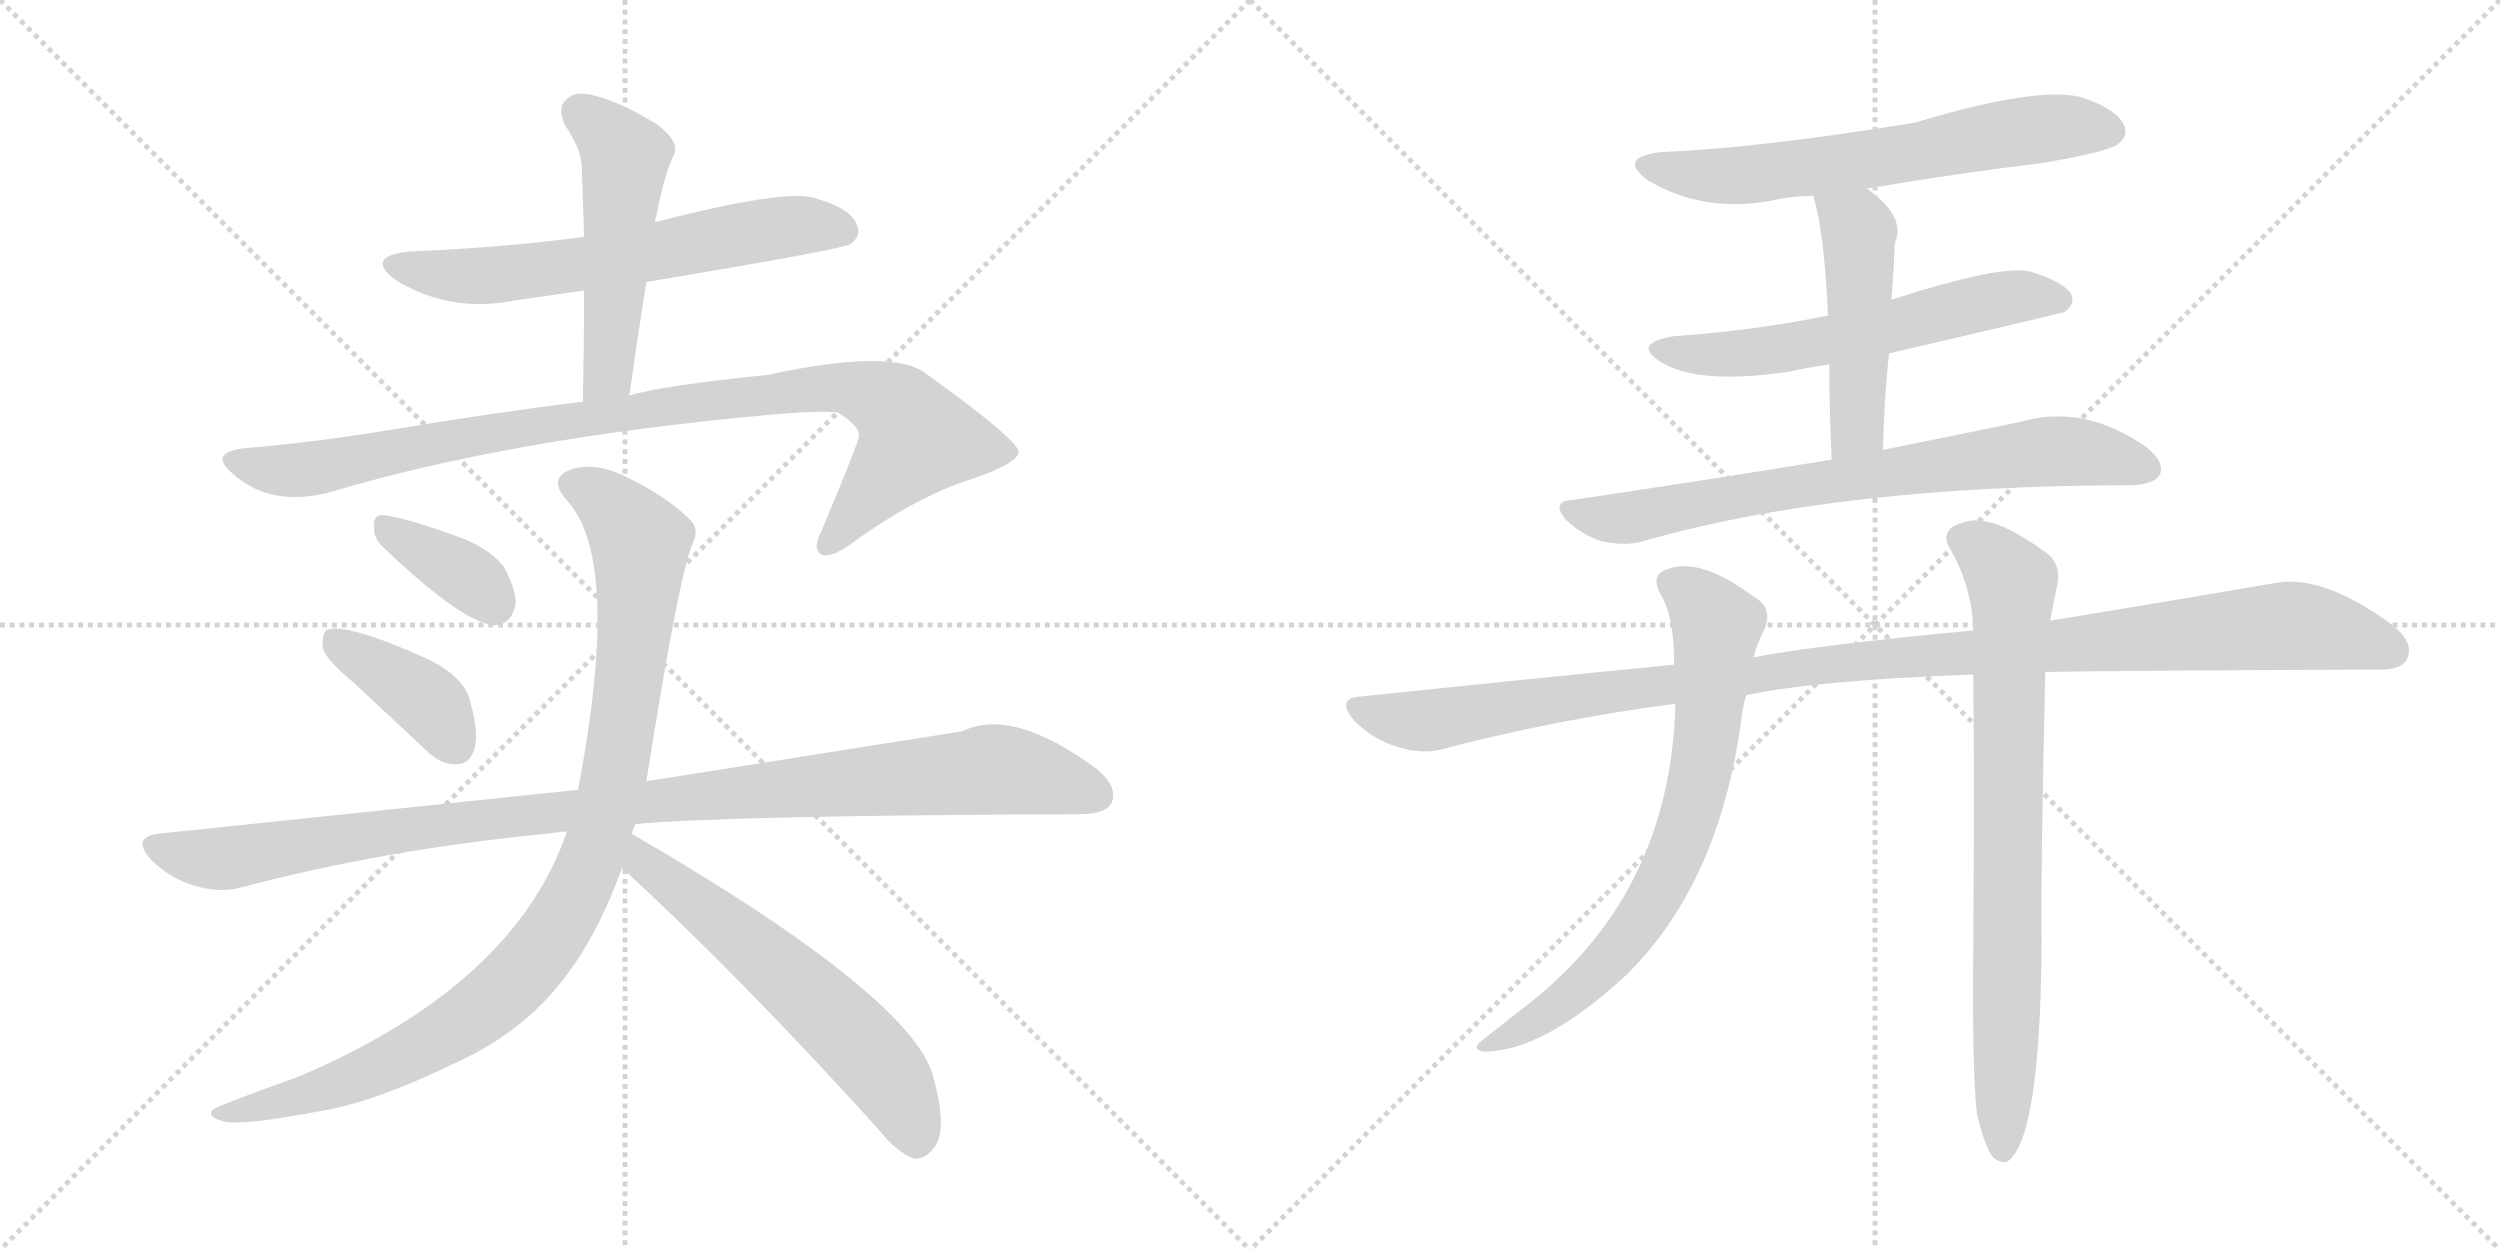 <svg version="1.1" viewBox="0 0 2048 1024" xmlns="http://www.w3.org/2000/svg">
  <g stroke="lightgray" stroke-dasharray="1,1" stroke-width="1" transform="scale(4, 4)">
    <line x1="0" y1="0" x2="256" y2="256"></line>
    <line x1="256" y1="0" x2="0" y2="256"></line>
    <line x1="128" y1="0" x2="128" y2="256"></line>
    <line x1="0" y1="128" x2="256" y2="128"></line>
    <line x1="256" y1="0" x2="512" y2="256"></line>
    <line x1="512" y1="0" x2="256" y2="256"></line>
    <line x1="384" y1="0" x2="384" y2="256"></line>
    <line x1="256" y1="128" x2="512" y2="128"></line>
  </g>
<g transform="scale(1, -1) translate(0, -850)">
   <style type="text/css">
    @keyframes keyframes0 {
      from {
       stroke: black;
       stroke-dashoffset: 624;
       stroke-width: 128;
       }
       67% {
       animation-timing-function: step-end;
       stroke: black;
       stroke-dashoffset: 0;
       stroke-width: 128;
       }
       to {
       stroke: black;
       stroke-width: 1024;
       }
       }
       #make-me-a-hanzi-animation-0 {
         animation: keyframes0 0.758s both;
         animation-delay: 0s;
         animation-timing-function: linear;
       }
    @keyframes keyframes1 {
      from {
       stroke: black;
       stroke-dashoffset: 507;
       stroke-width: 128;
       }
       62% {
       animation-timing-function: step-end;
       stroke: black;
       stroke-dashoffset: 0;
       stroke-width: 128;
       }
       to {
       stroke: black;
       stroke-width: 1024;
       }
       }
       #make-me-a-hanzi-animation-1 {
         animation: keyframes1 0.663s both;
         animation-delay: 0.758s;
         animation-timing-function: linear;
       }
    @keyframes keyframes2 {
      from {
       stroke: black;
       stroke-dashoffset: 949;
       stroke-width: 128;
       }
       76% {
       animation-timing-function: step-end;
       stroke: black;
       stroke-dashoffset: 0;
       stroke-width: 128;
       }
       to {
       stroke: black;
       stroke-width: 1024;
       }
       }
       #make-me-a-hanzi-animation-2 {
         animation: keyframes2 1.022s both;
         animation-delay: 1.42s;
         animation-timing-function: linear;
       }
    @keyframes keyframes3 {
      from {
       stroke: black;
       stroke-dashoffset: 363;
       stroke-width: 128;
       }
       54% {
       animation-timing-function: step-end;
       stroke: black;
       stroke-dashoffset: 0;
       stroke-width: 128;
       }
       to {
       stroke: black;
       stroke-width: 1024;
       }
       }
       #make-me-a-hanzi-animation-3 {
         animation: keyframes3 0.545s both;
         animation-delay: 2.443s;
         animation-timing-function: linear;
       }
    @keyframes keyframes4 {
      from {
       stroke: black;
       stroke-dashoffset: 392;
       stroke-width: 128;
       }
       56% {
       animation-timing-function: step-end;
       stroke: black;
       stroke-dashoffset: 0;
       stroke-width: 128;
       }
       to {
       stroke: black;
       stroke-width: 1024;
       }
       }
       #make-me-a-hanzi-animation-4 {
         animation: keyframes4 0.569s both;
         animation-delay: 2.988s;
         animation-timing-function: linear;
       }
    @keyframes keyframes5 {
      from {
       stroke: black;
       stroke-dashoffset: 1035;
       stroke-width: 128;
       }
       77% {
       animation-timing-function: step-end;
       stroke: black;
       stroke-dashoffset: 0;
       stroke-width: 128;
       }
       to {
       stroke: black;
       stroke-width: 1024;
       }
       }
       #make-me-a-hanzi-animation-5 {
         animation: keyframes5 1.092s both;
         animation-delay: 3.557s;
         animation-timing-function: linear;
       }
    @keyframes keyframes6 {
      from {
       stroke: black;
       stroke-dashoffset: 981;
       stroke-width: 128;
       }
       76% {
       animation-timing-function: step-end;
       stroke: black;
       stroke-dashoffset: 0;
       stroke-width: 128;
       }
       to {
       stroke: black;
       stroke-width: 1024;
       }
       }
       #make-me-a-hanzi-animation-6 {
         animation: keyframes6 1.048s both;
         animation-delay: 4.649s;
         animation-timing-function: linear;
       }
    @keyframes keyframes7 {
      from {
       stroke: black;
       stroke-dashoffset: 594;
       stroke-width: 128;
       }
       66% {
       animation-timing-function: step-end;
       stroke: black;
       stroke-dashoffset: 0;
       stroke-width: 128;
       }
       to {
       stroke: black;
       stroke-width: 1024;
       }
       }
       #make-me-a-hanzi-animation-7 {
         animation: keyframes7 0.733s both;
         animation-delay: 5.698s;
         animation-timing-function: linear;
       }
    @keyframes keyframes8 {
      from {
       stroke: black;
       stroke-dashoffset: 635;
       stroke-width: 128;
       }
       67% {
       animation-timing-function: step-end;
       stroke: black;
       stroke-dashoffset: 0;
       stroke-width: 128;
       }
       to {
       stroke: black;
       stroke-width: 1024;
       }
       }
       #make-me-a-hanzi-animation-8 {
         animation: keyframes8 0.767s both;
         animation-delay: 6.431s;
         animation-timing-function: linear;
       }
    @keyframes keyframes9 {
      from {
       stroke: black;
       stroke-dashoffset: 587;
       stroke-width: 128;
       }
       66% {
       animation-timing-function: step-end;
       stroke: black;
       stroke-dashoffset: 0;
       stroke-width: 128;
       }
       to {
       stroke: black;
       stroke-width: 1024;
       }
       }
       #make-me-a-hanzi-animation-9 {
         animation: keyframes9 0.728s both;
         animation-delay: 7.198s;
         animation-timing-function: linear;
       }
    @keyframes keyframes10 {
      from {
       stroke: black;
       stroke-dashoffset: 478;
       stroke-width: 128;
       }
       61% {
       animation-timing-function: step-end;
       stroke: black;
       stroke-dashoffset: 0;
       stroke-width: 128;
       }
       to {
       stroke: black;
       stroke-width: 1024;
       }
       }
       #make-me-a-hanzi-animation-10 {
         animation: keyframes10 0.639s both;
         animation-delay: 7.926s;
         animation-timing-function: linear;
       }
    @keyframes keyframes11 {
      from {
       stroke: black;
       stroke-dashoffset: 737;
       stroke-width: 128;
       }
       71% {
       animation-timing-function: step-end;
       stroke: black;
       stroke-dashoffset: 0;
       stroke-width: 128;
       }
       to {
       stroke: black;
       stroke-width: 1024;
       }
       }
       #make-me-a-hanzi-animation-11 {
         animation: keyframes11 0.85s both;
         animation-delay: 8.565s;
         animation-timing-function: linear;
       }
    @keyframes keyframes12 {
      from {
       stroke: black;
       stroke-dashoffset: 1111;
       stroke-width: 128;
       }
       78% {
       animation-timing-function: step-end;
       stroke: black;
       stroke-dashoffset: 0;
       stroke-width: 128;
       }
       to {
       stroke: black;
       stroke-width: 1024;
       }
       }
       #make-me-a-hanzi-animation-12 {
         animation: keyframes12 1.154s both;
         animation-delay: 9.414s;
         animation-timing-function: linear;
       }
    @keyframes keyframes13 {
      from {
       stroke: black;
       stroke-dashoffset: 723;
       stroke-width: 128;
       }
       70% {
       animation-timing-function: step-end;
       stroke: black;
       stroke-dashoffset: 0;
       stroke-width: 128;
       }
       to {
       stroke: black;
       stroke-width: 1024;
       }
       }
       #make-me-a-hanzi-animation-13 {
         animation: keyframes13 0.838s both;
         animation-delay: 10.569s;
         animation-timing-function: linear;
       }
    @keyframes keyframes14 {
      from {
       stroke: black;
       stroke-dashoffset: 777;
       stroke-width: 128;
       }
       72% {
       animation-timing-function: step-end;
       stroke: black;
       stroke-dashoffset: 0;
       stroke-width: 128;
       }
       to {
       stroke: black;
       stroke-width: 1024;
       }
       }
       #make-me-a-hanzi-animation-14 {
         animation: keyframes14 0.882s both;
         animation-delay: 11.407s;
         animation-timing-function: linear;
       }
</style>
<path d="M 478.5 656.0 Q 411.5 647.0 335.5 644.0 Q 298.5 640.0 323.5 621.0 Q 368.5 593.0 422.5 604.0 L 478.5 612.0 L 529.5 619.0 Q 691.5 646.0 696.5 650.0 Q 706.5 657.0 701.5 667.0 Q 695.5 680.0 666.5 688.0 Q 641.5 695.0 536.5 668.0 L 478.5 656.0 Z" fill="lightgray"></path> 
<path d="M 536.5 668.0 Q 537.5 672.0 538.5 677.0 Q 544.5 708.0 552.5 724.0 Q 556.5 734.0 538.5 748.0 Q 507.5 767.0 485.5 772.0 Q 470.5 776.0 463.5 768.0 Q 456.5 762.0 462.5 748.0 Q 475.5 729.0 476.5 715.0 Q 477.5 687.0 478.5 656.0 L 478.5 612.0 Q 478.5 569.0 477.5 521.0 C 476.5 491.0 511.5 496.0 515.5 526.0 Q 522.5 575.0 529.5 619.0 L 536.5 668.0 Z" fill="lightgray"></path> 
<path d="M 477.5 521.0 Q 404.5 512.0 314.5 497.0 Q 259.5 488.0 202.5 483.0 Q 169.5 480.0 190.5 462.0 Q 220.5 435.0 267.5 446.0 Q 417.5 491.0 628.5 510.0 Q 671.5 514.0 686.5 512.0 Q 705.5 500.0 703.5 492.0 Q 703.5 488.0 672.5 414.0 Q 665.5 401.0 672.5 396.0 Q 679.5 392.0 696.5 404.0 Q 751.5 444.0 797.5 458.0 Q 834.5 471.0 834.5 480.0 Q 833.5 490.0 758.5 544.0 Q 731.5 565.0 629.5 543.0 Q 541.5 534.0 515.5 526.0 L 477.5 521.0 Z" fill="lightgray"></path> 
<path d="M 312.5 403.0 Q 381.5 337.0 406.5 338.0 Q 419.5 339.0 422.5 356.0 Q 422.5 368.0 412.5 386.0 Q 399.5 402.0 373.5 411.0 Q 331.5 426.0 314.5 428.0 Q 305.5 429.0 306.5 418.0 Q 305.5 411.0 312.5 403.0 Z" fill="lightgray"></path> 
<path d="M 289.5 291.0 L 349.5 235.0 Q 361.5 223.0 374.5 224.0 Q 384.5 224.0 388.5 236.0 Q 392.5 249.0 385.5 274.0 Q 381.5 295.0 350.5 310.0 Q 284.5 340.0 267.5 334.0 Q 263.5 330.0 264.5 319.0 Q 267.5 309.0 289.5 291.0 Z" fill="lightgray"></path> 
<path d="M 520.5 175.0 Q 601.5 182.0 883.5 183.0 Q 905.5 183.0 910.5 192.0 Q 916.5 205.0 898.5 220.0 Q 829.5 271.0 788.5 251.0 L 529.5 210.0 L 473.5 203.0 L 129.5 167.0 Q 107.5 164.0 123.5 146.0 Q 138.5 131.0 157.5 125.0 Q 179.5 118.0 197.5 123.0 Q 314.5 154.0 447.5 167.0 Q 454.5 168.0 464.5 169.0 L 520.5 175.0 Z" fill="lightgray"></path> 
<path d="M 517.5 167.0 Q 518.5 171.0 520.5 175.0 L 529.5 210.0 Q 556.5 381.0 567.5 405.0 Q 573.5 417.0 564.5 425.0 Q 545.5 444.0 509.5 461.0 Q 487.5 471.0 469.5 466.0 Q 447.5 459.0 464.5 440.0 Q 509.5 391.0 473.5 203.0 L 464.5 169.0 Q 421.5 43.0 244.5 -32.0 Q 177.5 -56.0 174.5 -59.0 Q 168.5 -65.0 184.5 -69.0 Q 200.5 -72.0 263.5 -60.0 Q 306.5 -53.0 372.5 -21.0 Q 421.5 1.0 453.5 38.0 Q 487.5 77.0 509.5 139.0 L 517.5 167.0 Z" fill="lightgray"></path> 
<path d="M 509.5 139.0 Q 605.5 51.0 719.5 -75.0 Q 734.5 -94.0 748.5 -99.0 Q 757.5 -100.0 764.5 -91.0 Q 776.5 -78.0 765.5 -36.0 Q 753.5 30.0 517.5 167.0 C 491.5 182.0 487.5 159.0 509.5 139.0 Z" fill="lightgray"></path> 
<path d="M 1529.5 695.5 Q 1599.5 707.5 1673.5 716.5 Q 1725.5 725.5 1734.5 731.5 Q 1744.5 738.5 1739.5 748.5 Q 1732.5 761.5 1704.5 770.5 Q 1668.5 779.5 1568.5 749.5 Q 1439.5 728.5 1361.5 725.5 Q 1324.5 721.5 1349.5 702.5 Q 1394.5 675.5 1450.5 685.5 Q 1466.5 689.5 1485.5 689.5 L 1529.5 695.5 Z" fill="lightgray"></path> 
<path d="M 1547.5 560.5 Q 1689.5 593.5 1691.5 594.5 Q 1700.5 601.5 1696.5 609.5 Q 1689.5 619.5 1663.5 627.5 Q 1639.5 633.5 1549.5 604.5 L 1497.5 591.5 Q 1439.5 579.5 1370.5 574.5 Q 1336.5 568.5 1360.5 553.5 Q 1390.5 534.5 1465.5 545.5 Q 1478.5 548.5 1498.5 551.5 L 1547.5 560.5 Z" fill="lightgray"></path> 
<path d="M 1542.5 481.5 Q 1543.5 524.5 1547.5 560.5 L 1549.5 604.5 Q 1550.5 620.5 1551.5 633.5 Q 1551.5 643.5 1552.5 651.5 Q 1561.5 672.5 1529.5 695.5 C 1505.5 713.5 1477.5 718.5 1485.5 689.5 Q 1494.5 659.5 1497.5 591.5 L 1498.5 551.5 Q 1498.5 518.5 1500.5 473.5 C 1501.5 443.5 1541.5 451.5 1542.5 481.5 Z" fill="lightgray"></path> 
<path d="M 1500.5 473.5 Q 1403.5 457.5 1288.5 440.5 Q 1269.5 439.5 1283.5 423.5 Q 1296.5 411.5 1312.5 406.5 Q 1331.5 402.5 1345.5 406.5 Q 1505.5 452.5 1747.5 452.5 Q 1765.5 453.5 1769.5 461.5 Q 1773.5 471.5 1758.5 483.5 Q 1707.5 519.5 1655.5 504.5 Q 1607.5 494.5 1542.5 481.5 L 1500.5 473.5 Z" fill="lightgray"></path> 
<path d="M 1675.5 299.5 Q 1714.5 300.5 1945.5 301.5 Q 1966.5 300.5 1971.5 309.5 Q 1978.5 322.5 1960.5 337.5 Q 1903.5 379.5 1864.5 372.5 Q 1788.5 359.5 1679.5 341.5 L 1616.5 333.5 Q 1487.5 321.5 1436.5 311.5 L 1371.5 305.5 Q 1248.5 293.5 1115.5 279.5 Q 1093.5 278.5 1109.5 259.5 Q 1124.5 244.5 1143.5 238.5 Q 1165.5 231.5 1182.5 236.5 Q 1273.5 260.5 1372.5 273.5 L 1430.5 280.5 Q 1485.5 292.5 1616.5 297.5 L 1675.5 299.5 Z" fill="lightgray"></path> 
<path d="M 1436.5 311.5 Q 1439.5 323.5 1445.5 334.5 Q 1452.5 352.5 1437.5 360.5 Q 1392.5 394.5 1365.5 383.5 Q 1352.5 379.5 1359.5 364.5 Q 1371.5 346.5 1371.5 305.5 L 1372.5 273.5 Q 1368.5 114.5 1245.5 22.5 Q 1230.5 10.5 1216.5 -0.5 Q 1203.5 -9.5 1215.5 -11.5 Q 1264.5 -11.5 1332.5 51.5 Q 1408.5 126.5 1426.5 260.5 Q 1427.5 270.5 1430.5 280.5 L 1436.5 311.5 Z" fill="lightgray"></path> 
<path d="M 1619.5 -62.5 Q 1625.5 -87.5 1631.5 -96.5 Q 1637.5 -103.5 1644.5 -101.5 Q 1671.5 -83.5 1672.5 78.5 Q 1671.5 124.5 1675.5 299.5 L 1679.5 341.5 Q 1682.5 357.5 1685.5 371.5 Q 1688.5 389.5 1674.5 398.5 Q 1643.5 420.5 1627.5 422.5 Q 1615.5 426.5 1599.5 418.5 Q 1590.5 411.5 1597.5 400.5 Q 1615.5 369.5 1616.5 333.5 L 1616.5 297.5 Q 1617.5 204.5 1616.5 74.5 Q 1615.5 -28.5 1619.5 -62.5 Z" fill="lightgray"></path> 
      <clipPath id="make-me-a-hanzi-clip-0">
      <path d="M 478.5 656.0 Q 411.5 647.0 335.5 644.0 Q 298.5 640.0 323.5 621.0 Q 368.5 593.0 422.5 604.0 L 478.5 612.0 L 529.5 619.0 Q 691.5 646.0 696.5 650.0 Q 706.5 657.0 701.5 667.0 Q 695.5 680.0 666.5 688.0 Q 641.5 695.0 536.5 668.0 L 478.5 656.0 Z" fill="lightgray"></path>
      </clipPath>
      <path clip-path="url(#make-me-a-hanzi-clip-0)" d="M 327.5 634.0 L 386.5 623.0 L 540.5 642.0 L 625.5 662.0 L 668.5 666.0 L 690.5 661.0 " fill="none" id="make-me-a-hanzi-animation-0" stroke-dasharray="496 992" stroke-linecap="round"></path>

      <clipPath id="make-me-a-hanzi-clip-1">
      <path d="M 536.5 668.0 Q 537.5 672.0 538.5 677.0 Q 544.5 708.0 552.5 724.0 Q 556.5 734.0 538.5 748.0 Q 507.5 767.0 485.5 772.0 Q 470.5 776.0 463.5 768.0 Q 456.5 762.0 462.5 748.0 Q 475.5 729.0 476.5 715.0 Q 477.5 687.0 478.5 656.0 L 478.5 612.0 Q 478.5 569.0 477.5 521.0 C 476.5 491.0 511.5 496.0 515.5 526.0 Q 522.5 575.0 529.5 619.0 L 536.5 668.0 Z" fill="lightgray"></path>
      </clipPath>
      <path clip-path="url(#make-me-a-hanzi-clip-1)" d="M 475.5 758.0 L 512.5 721.0 L 499.5 553.0 L 494.5 539.0 L 482.5 529.0 " fill="none" id="make-me-a-hanzi-animation-1" stroke-dasharray="379 758" stroke-linecap="round"></path>

      <clipPath id="make-me-a-hanzi-clip-2">
      <path d="M 477.5 521.0 Q 404.5 512.0 314.5 497.0 Q 259.5 488.0 202.5 483.0 Q 169.5 480.0 190.5 462.0 Q 220.5 435.0 267.5 446.0 Q 417.5 491.0 628.5 510.0 Q 671.5 514.0 686.5 512.0 Q 705.5 500.0 703.5 492.0 Q 703.5 488.0 672.5 414.0 Q 665.5 401.0 672.5 396.0 Q 679.5 392.0 696.5 404.0 Q 751.5 444.0 797.5 458.0 Q 834.5 471.0 834.5 480.0 Q 833.5 490.0 758.5 544.0 Q 731.5 565.0 629.5 543.0 Q 541.5 534.0 515.5 526.0 L 477.5 521.0 Z" fill="lightgray"></path>
      </clipPath>
      <path clip-path="url(#make-me-a-hanzi-clip-2)" d="M 194.5 473.0 L 217.5 465.0 L 255.5 466.0 L 402.5 496.0 L 643.5 530.0 L 698.5 532.0 L 731.5 518.0 L 749.5 488.0 L 677.5 403.0 " fill="none" id="make-me-a-hanzi-animation-2" stroke-dasharray="821 1642" stroke-linecap="round"></path>

      <clipPath id="make-me-a-hanzi-clip-3">
      <path d="M 312.5 403.0 Q 381.5 337.0 406.5 338.0 Q 419.5 339.0 422.5 356.0 Q 422.5 368.0 412.5 386.0 Q 399.5 402.0 373.5 411.0 Q 331.5 426.0 314.5 428.0 Q 305.5 429.0 306.5 418.0 Q 305.5 411.0 312.5 403.0 Z" fill="lightgray"></path>
      </clipPath>
      <path clip-path="url(#make-me-a-hanzi-clip-3)" d="M 317.5 417.0 L 381.5 378.0 L 404.5 355.0 " fill="none" id="make-me-a-hanzi-animation-3" stroke-dasharray="235 470" stroke-linecap="round"></path>

      <clipPath id="make-me-a-hanzi-clip-4">
      <path d="M 289.5 291.0 L 349.5 235.0 Q 361.5 223.0 374.5 224.0 Q 384.5 224.0 388.5 236.0 Q 392.5 249.0 385.5 274.0 Q 381.5 295.0 350.5 310.0 Q 284.5 340.0 267.5 334.0 Q 263.5 330.0 264.5 319.0 Q 267.5 309.0 289.5 291.0 Z" fill="lightgray"></path>
      </clipPath>
      <path clip-path="url(#make-me-a-hanzi-clip-4)" d="M 272.5 325.0 L 350.5 275.0 L 374.5 239.0 " fill="none" id="make-me-a-hanzi-animation-4" stroke-dasharray="264 528" stroke-linecap="round"></path>

      <clipPath id="make-me-a-hanzi-clip-5">
      <path d="M 520.5 175.0 Q 601.5 182.0 883.5 183.0 Q 905.5 183.0 910.5 192.0 Q 916.5 205.0 898.5 220.0 Q 829.5 271.0 788.5 251.0 L 529.5 210.0 L 473.5 203.0 L 129.5 167.0 Q 107.5 164.0 123.5 146.0 Q 138.5 131.0 157.5 125.0 Q 179.5 118.0 197.5 123.0 Q 314.5 154.0 447.5 167.0 Q 454.5 168.0 464.5 169.0 L 520.5 175.0 Z" fill="lightgray"></path>
      </clipPath>
      <path clip-path="url(#make-me-a-hanzi-clip-5)" d="M 127.5 156.0 L 179.5 146.0 L 436.5 183.0 L 810.5 220.0 L 898.5 199.0 " fill="none" id="make-me-a-hanzi-animation-5" stroke-dasharray="907 1814" stroke-linecap="round"></path>

      <clipPath id="make-me-a-hanzi-clip-6">
      <path d="M 517.5 167.0 Q 518.5 171.0 520.5 175.0 L 529.5 210.0 Q 556.5 381.0 567.5 405.0 Q 573.5 417.0 564.5 425.0 Q 545.5 444.0 509.5 461.0 Q 487.5 471.0 469.5 466.0 Q 447.5 459.0 464.5 440.0 Q 509.5 391.0 473.5 203.0 L 464.5 169.0 Q 421.5 43.0 244.5 -32.0 Q 177.5 -56.0 174.5 -59.0 Q 168.5 -65.0 184.5 -69.0 Q 200.5 -72.0 263.5 -60.0 Q 306.5 -53.0 372.5 -21.0 Q 421.5 1.0 453.5 38.0 Q 487.5 77.0 509.5 139.0 L 517.5 167.0 Z" fill="lightgray"></path>
      </clipPath>
      <path clip-path="url(#make-me-a-hanzi-clip-6)" d="M 470.5 452.0 L 494.5 441.0 L 524.5 400.0 L 506.5 227.0 L 470.5 114.0 L 427.5 53.0 L 354.5 -3.0 L 249.5 -49.0 L 236.5 -47.0 L 228.5 -54.0 L 179.5 -64.0 " fill="none" id="make-me-a-hanzi-animation-6" stroke-dasharray="853 1706" stroke-linecap="round"></path>

      <clipPath id="make-me-a-hanzi-clip-7">
      <path d="M 509.5 139.0 Q 605.5 51.0 719.5 -75.0 Q 734.5 -94.0 748.5 -99.0 Q 757.5 -100.0 764.5 -91.0 Q 776.5 -78.0 765.5 -36.0 Q 753.5 30.0 517.5 167.0 C 491.5 182.0 487.5 159.0 509.5 139.0 Z" fill="lightgray"></path>
      </clipPath>
      <path clip-path="url(#make-me-a-hanzi-clip-7)" d="M 526.5 157.0 L 526.5 144.0 L 611.5 79.0 L 710.5 -12.0 L 739.5 -52.0 L 750.5 -84.0 " fill="none" id="make-me-a-hanzi-animation-7" stroke-dasharray="466 932" stroke-linecap="round"></path>

      <clipPath id="make-me-a-hanzi-clip-8">
      <path d="M 1529.5 695.5 Q 1599.5 707.5 1673.5 716.5 Q 1725.5 725.5 1734.5 731.5 Q 1744.5 738.5 1739.5 748.5 Q 1732.5 761.5 1704.5 770.5 Q 1668.5 779.5 1568.5 749.5 Q 1439.5 728.5 1361.5 725.5 Q 1324.5 721.5 1349.5 702.5 Q 1394.5 675.5 1450.5 685.5 Q 1466.5 689.5 1485.5 689.5 L 1529.5 695.5 Z" fill="lightgray"></path>
      </clipPath>
      <path clip-path="url(#make-me-a-hanzi-clip-8)" d="M 1353.5 715.5 L 1388.5 706.5 L 1426.5 705.5 L 1669.5 744.5 L 1728.5 742.5 " fill="none" id="make-me-a-hanzi-animation-8" stroke-dasharray="507 1014" stroke-linecap="round"></path>

      <clipPath id="make-me-a-hanzi-clip-9">
      <path d="M 1547.5 560.5 Q 1689.5 593.5 1691.5 594.5 Q 1700.5 601.5 1696.5 609.5 Q 1689.5 619.5 1663.5 627.5 Q 1639.5 633.5 1549.5 604.5 L 1497.5 591.5 Q 1439.5 579.5 1370.5 574.5 Q 1336.5 568.5 1360.5 553.5 Q 1390.5 534.5 1465.5 545.5 Q 1478.5 548.5 1498.5 551.5 L 1547.5 560.5 Z" fill="lightgray"></path>
      </clipPath>
      <path clip-path="url(#make-me-a-hanzi-clip-9)" d="M 1362.5 565.5 L 1403.5 558.5 L 1452.5 562.5 L 1556.5 582.5 L 1633.5 604.5 L 1687.5 604.5 " fill="none" id="make-me-a-hanzi-animation-9" stroke-dasharray="459 918" stroke-linecap="round"></path>

      <clipPath id="make-me-a-hanzi-clip-10">
      <path d="M 1542.5 481.5 Q 1543.5 524.5 1547.5 560.5 L 1549.5 604.5 Q 1550.5 620.5 1551.5 633.5 Q 1551.5 643.5 1552.5 651.5 Q 1561.5 672.5 1529.5 695.5 C 1505.5 713.5 1477.5 718.5 1485.5 689.5 Q 1494.5 659.5 1497.5 591.5 L 1498.5 551.5 Q 1498.5 518.5 1500.5 473.5 C 1501.5 443.5 1541.5 451.5 1542.5 481.5 Z" fill="lightgray"></path>
      </clipPath>
      <path clip-path="url(#make-me-a-hanzi-clip-10)" d="M 1493.5 686.5 L 1522.5 660.5 L 1522.5 507.5 L 1506.5 482.5 " fill="none" id="make-me-a-hanzi-animation-10" stroke-dasharray="350 700" stroke-linecap="round"></path>

      <clipPath id="make-me-a-hanzi-clip-11">
      <path d="M 1500.5 473.5 Q 1403.5 457.5 1288.5 440.5 Q 1269.5 439.5 1283.5 423.5 Q 1296.5 411.5 1312.5 406.5 Q 1331.5 402.5 1345.5 406.5 Q 1505.5 452.5 1747.5 452.5 Q 1765.5 453.5 1769.5 461.5 Q 1773.5 471.5 1758.5 483.5 Q 1707.5 519.5 1655.5 504.5 Q 1607.5 494.5 1542.5 481.5 L 1500.5 473.5 Z" fill="lightgray"></path>
      </clipPath>
      <path clip-path="url(#make-me-a-hanzi-clip-11)" d="M 1285.5 432.5 L 1330.5 425.5 L 1524.5 460.5 L 1679.5 480.5 L 1726.5 476.5 L 1759.5 466.5 " fill="none" id="make-me-a-hanzi-animation-11" stroke-dasharray="609 1218" stroke-linecap="round"></path>

      <clipPath id="make-me-a-hanzi-clip-12">
      <path d="M 1675.5 299.5 Q 1714.5 300.5 1945.5 301.5 Q 1966.5 300.5 1971.5 309.5 Q 1978.5 322.5 1960.5 337.5 Q 1903.5 379.5 1864.5 372.5 Q 1788.5 359.5 1679.5 341.5 L 1616.5 333.5 Q 1487.5 321.5 1436.5 311.5 L 1371.5 305.5 Q 1248.5 293.5 1115.5 279.5 Q 1093.5 278.5 1109.5 259.5 Q 1124.5 244.5 1143.5 238.5 Q 1165.5 231.5 1182.5 236.5 Q 1273.5 260.5 1372.5 273.5 L 1430.5 280.5 Q 1485.5 292.5 1616.5 297.5 L 1675.5 299.5 Z" fill="lightgray"></path>
      </clipPath>
      <path clip-path="url(#make-me-a-hanzi-clip-12)" d="M 1112.5 269.5 L 1165.5 259.5 L 1487.5 305.5 L 1873.5 337.5 L 1923.5 329.5 L 1959.5 316.5 " fill="none" id="make-me-a-hanzi-animation-12" stroke-dasharray="983 1966" stroke-linecap="round"></path>

      <clipPath id="make-me-a-hanzi-clip-13">
      <path d="M 1436.5 311.5 Q 1439.5 323.5 1445.5 334.5 Q 1452.5 352.5 1437.5 360.5 Q 1392.5 394.5 1365.5 383.5 Q 1352.5 379.5 1359.5 364.5 Q 1371.5 346.5 1371.5 305.5 L 1372.5 273.5 Q 1368.5 114.5 1245.5 22.5 Q 1230.5 10.5 1216.5 -0.5 Q 1203.5 -9.5 1215.5 -11.5 Q 1264.5 -11.5 1332.5 51.5 Q 1408.5 126.5 1426.5 260.5 Q 1427.5 270.5 1430.5 280.5 L 1436.5 311.5 Z" fill="lightgray"></path>
      </clipPath>
      <path clip-path="url(#make-me-a-hanzi-clip-13)" d="M 1368.5 372.5 L 1389.5 359.5 L 1405.5 337.5 L 1397.5 239.5 L 1373.5 150.5 L 1340.5 90.5 L 1313.5 58.5 L 1274.5 25.5 L 1220.5 -6.5 " fill="none" id="make-me-a-hanzi-animation-13" stroke-dasharray="595 1190" stroke-linecap="round"></path>

      <clipPath id="make-me-a-hanzi-clip-14">
      <path d="M 1619.5 -62.5 Q 1625.5 -87.5 1631.5 -96.5 Q 1637.5 -103.5 1644.5 -101.5 Q 1671.5 -83.5 1672.5 78.5 Q 1671.5 124.5 1675.5 299.5 L 1679.5 341.5 Q 1682.5 357.5 1685.5 371.5 Q 1688.5 389.5 1674.5 398.5 Q 1643.5 420.5 1627.5 422.5 Q 1615.5 426.5 1599.5 418.5 Q 1590.5 411.5 1597.5 400.5 Q 1615.5 369.5 1616.5 333.5 L 1616.5 297.5 Q 1617.5 204.5 1616.5 74.5 Q 1615.5 -28.5 1619.5 -62.5 Z" fill="lightgray"></path>
      </clipPath>
      <path clip-path="url(#make-me-a-hanzi-clip-14)" d="M 1606.5 408.5 L 1626.5 398.5 L 1648.5 371.5 L 1640.5 -92.5 " fill="none" id="make-me-a-hanzi-animation-14" stroke-dasharray="649 1298" stroke-linecap="round"></path>

</g>
</svg>
